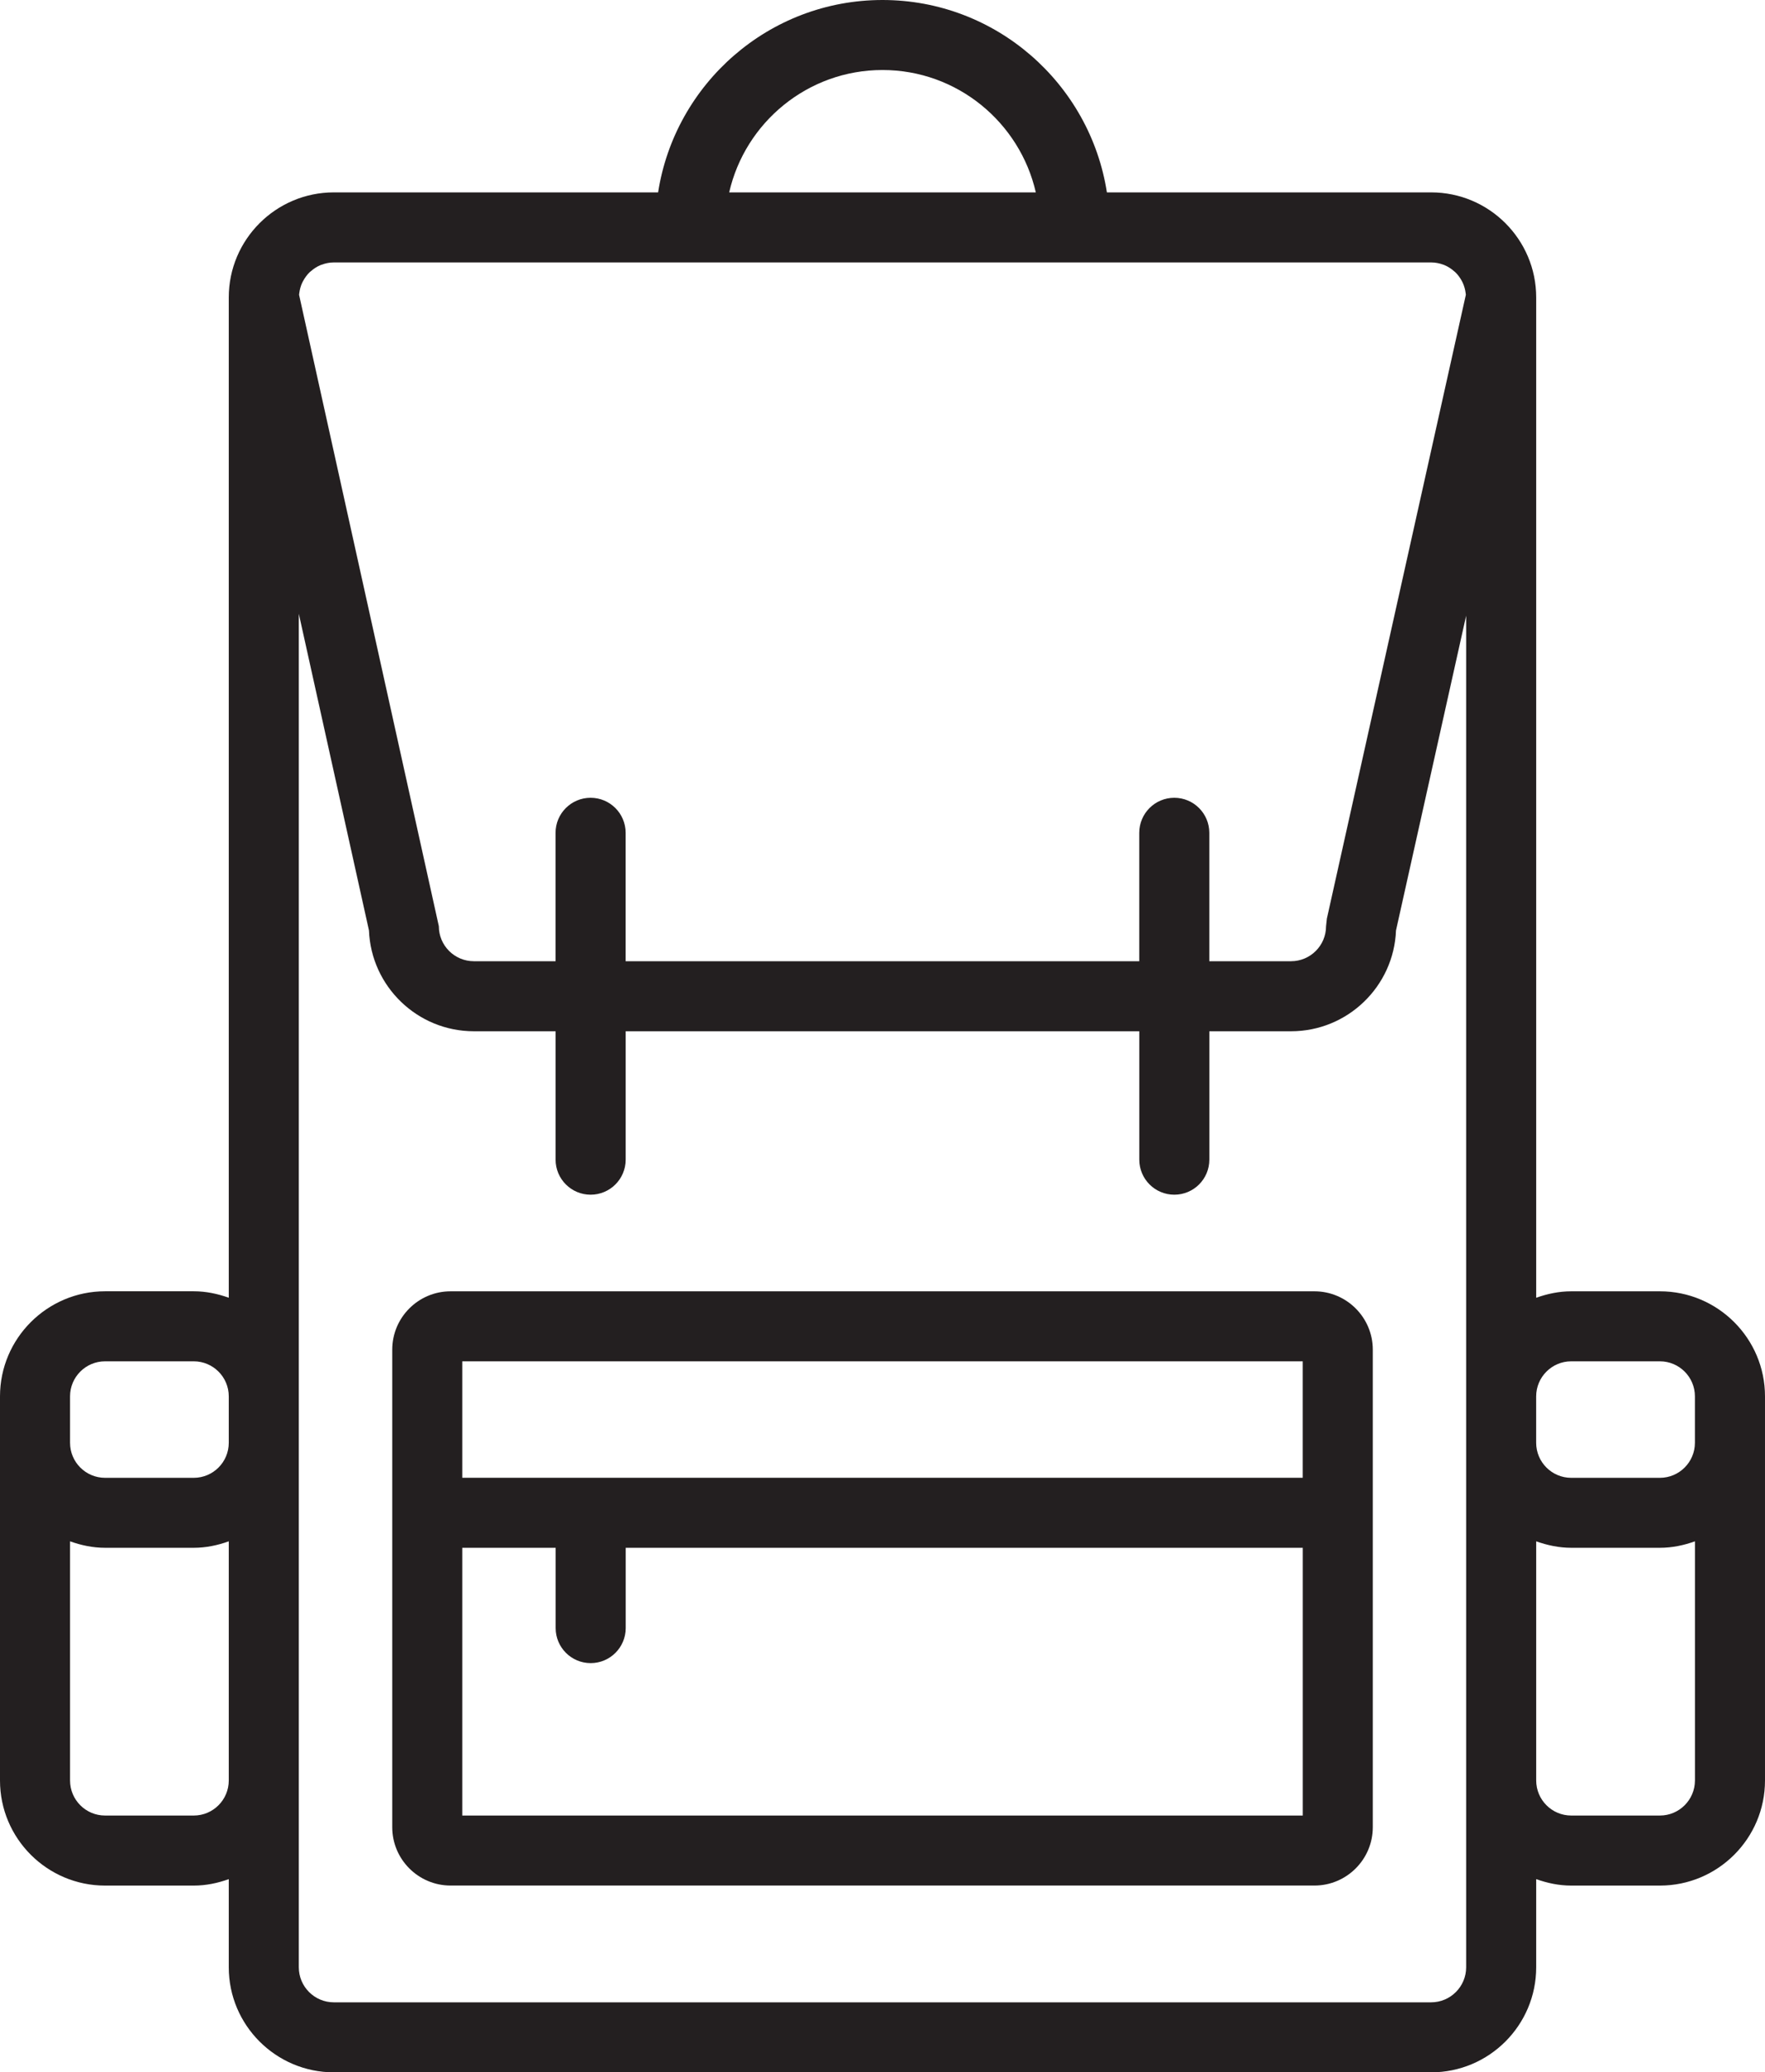 <svg version="1.1" xmlns="http://www.w3.org/2000/svg" xmlns:xlink="http://www.w3.org/1999/xlink" x="0px" y="0px"
	 viewBox="0 0 51.099 60" enable-background="new 0 0 34 26" xml:space="preserve" fill="#231F20">
	<g>
	<path d="M48.057,37.387h-2.568c-0.356,0-0.694,0.073-1.014,0.187V8.612c0-1.678-1.363-3.042-3.042-3.042h-9.387
		C31.557,2.421,28.834,0,25.549,0c-3.284,0-6.007,2.421-6.496,5.57H9.665c-1.677,0-3.042,1.364-3.042,3.042v28.961
		c-0.318-0.113-0.656-0.187-1.014-0.187H3.042C1.365,37.387,0,38.752,0,40.428v1.345v9.778c0,1.678,1.365,3.042,3.042,3.042h2.567
		c0.357,0,0.695-0.072,1.014-0.187v2.552C6.623,58.636,7.988,60,9.665,60h31.768c1.679,0,3.042-1.364,3.042-3.042v-2.552
		c0.319,0.114,0.657,0.187,1.014,0.187h2.568c1.677,0,3.042-1.364,3.042-3.042v-9.778v-1.345
		C51.099,38.752,49.733,37.387,48.057,37.387 M45.488,39.414h2.568c0.559,0,1.014,0.455,1.014,1.014v1.345
		c0,0.559-0.455,1.014-1.014,1.014h-2.568c-0.559,0-1.014-0.455-1.014-1.014v-1.345C44.475,39.869,44.93,39.414,45.488,39.414
		 M25.549,2.027c2.164,0,3.976,1.518,4.439,3.543h-8.877C21.573,3.545,23.386,2.027,25.549,2.027 M41.433,7.598
		c0.127,0,0.246,0.025,0.357,0.067c0.007,0.004,0.017,0.005,0.023,0.008c0.105,0.043,0.199,0.104,0.284,0.179
		c0.009,0.009,0.02,0.016,0.029,0.023c0.079,0.075,0.144,0.163,0.196,0.26c0.007,0.014,0.015,0.027,0.021,0.041
		c0.047,0.098,0.076,0.203,0.09,0.314c0.002,0.015,0.004,0.03,0.005,0.046l-4.023,18.059l-0.024,0.221
		c0,0.56-0.455,1.014-1.014,1.014h-2.366v-3.717c0-0.561-0.454-1.015-1.014-1.015s-1.014,0.454-1.014,1.015v3.717h-14.87v-3.717
		c0-0.561-0.454-1.015-1.015-1.015c-0.559,0-1.014,0.454-1.014,1.015v3.717h-2.365c-0.56,0-1.014-0.454-1.014-1.014L8.659,8.536
		C8.66,8.521,8.662,8.505,8.664,8.49c0.014-0.111,0.043-0.217,0.09-0.314C8.76,8.162,8.77,8.148,8.776,8.135
		c0.052-0.097,0.117-0.185,0.195-0.26c0.01-0.008,0.021-0.015,0.03-0.023C9.085,7.777,9.18,7.716,9.285,7.673
		C9.292,7.67,9.302,7.669,9.31,7.665c0.11-0.042,0.23-0.067,0.355-0.067H41.433z M2.028,40.428c0-0.559,0.454-1.014,1.014-1.014
		h2.567c0.56,0,1.014,0.455,1.014,1.014v1.345c0,0.559-0.454,1.014-1.014,1.014H3.042c-0.56,0-1.014-0.455-1.014-1.014V40.428z
		 M5.609,52.565H3.042c-0.56,0-1.014-0.455-1.014-1.015v-6.924c0.318,0.113,0.656,0.187,1.014,0.187h2.567
		c0.357,0,0.695-0.073,1.014-0.187v6.924C6.623,52.11,6.169,52.565,5.609,52.565 M42.447,56.958c0,0.56-0.455,1.015-1.015,1.015
		H9.665c-0.56,0-1.014-0.455-1.014-1.015v-5.407v-9.778v-1.345V17.77l2.031,9.169c0.063,1.62,1.401,2.919,3.038,2.919h2.365v3.717
		c0,0.561,0.455,1.015,1.014,1.015c0.561,0,1.015-0.454,1.015-1.015v-3.717h14.87v3.717c0,0.561,0.454,1.015,1.014,1.015
		s1.014-0.454,1.014-1.015v-3.717h2.366c1.636,0,2.976-1.299,3.038-2.919l2.031-9.114v22.604v1.345v9.778V56.958z M48.057,52.565
		h-2.568c-0.559,0-1.014-0.455-1.014-1.015v-6.924c0.319,0.113,0.657,0.187,1.014,0.187h2.568c0.356,0,0.694-0.073,1.014-0.187
		v6.924C49.07,52.11,48.615,52.565,48.057,52.565"/>
	<path d="M38.054,37.387H13.045c-0.932,0-1.689,0.758-1.689,1.689v4.048v9.779c0,0.932,0.758,1.689,1.689,1.689
		h25.009c0.933,0,1.69-0.758,1.69-1.689v-9.779v-4.048C39.744,38.145,38.986,37.387,38.054,37.387 M13.383,39.414h24.333v3.372
		H13.383V39.414z M13.383,52.565v-7.752h2.704v2.325c0,0.559,0.454,1.014,1.014,1.014s1.014-0.455,1.014-1.014v-2.325h19.602v7.752
		H13.383z"/>
</g>
</svg>
